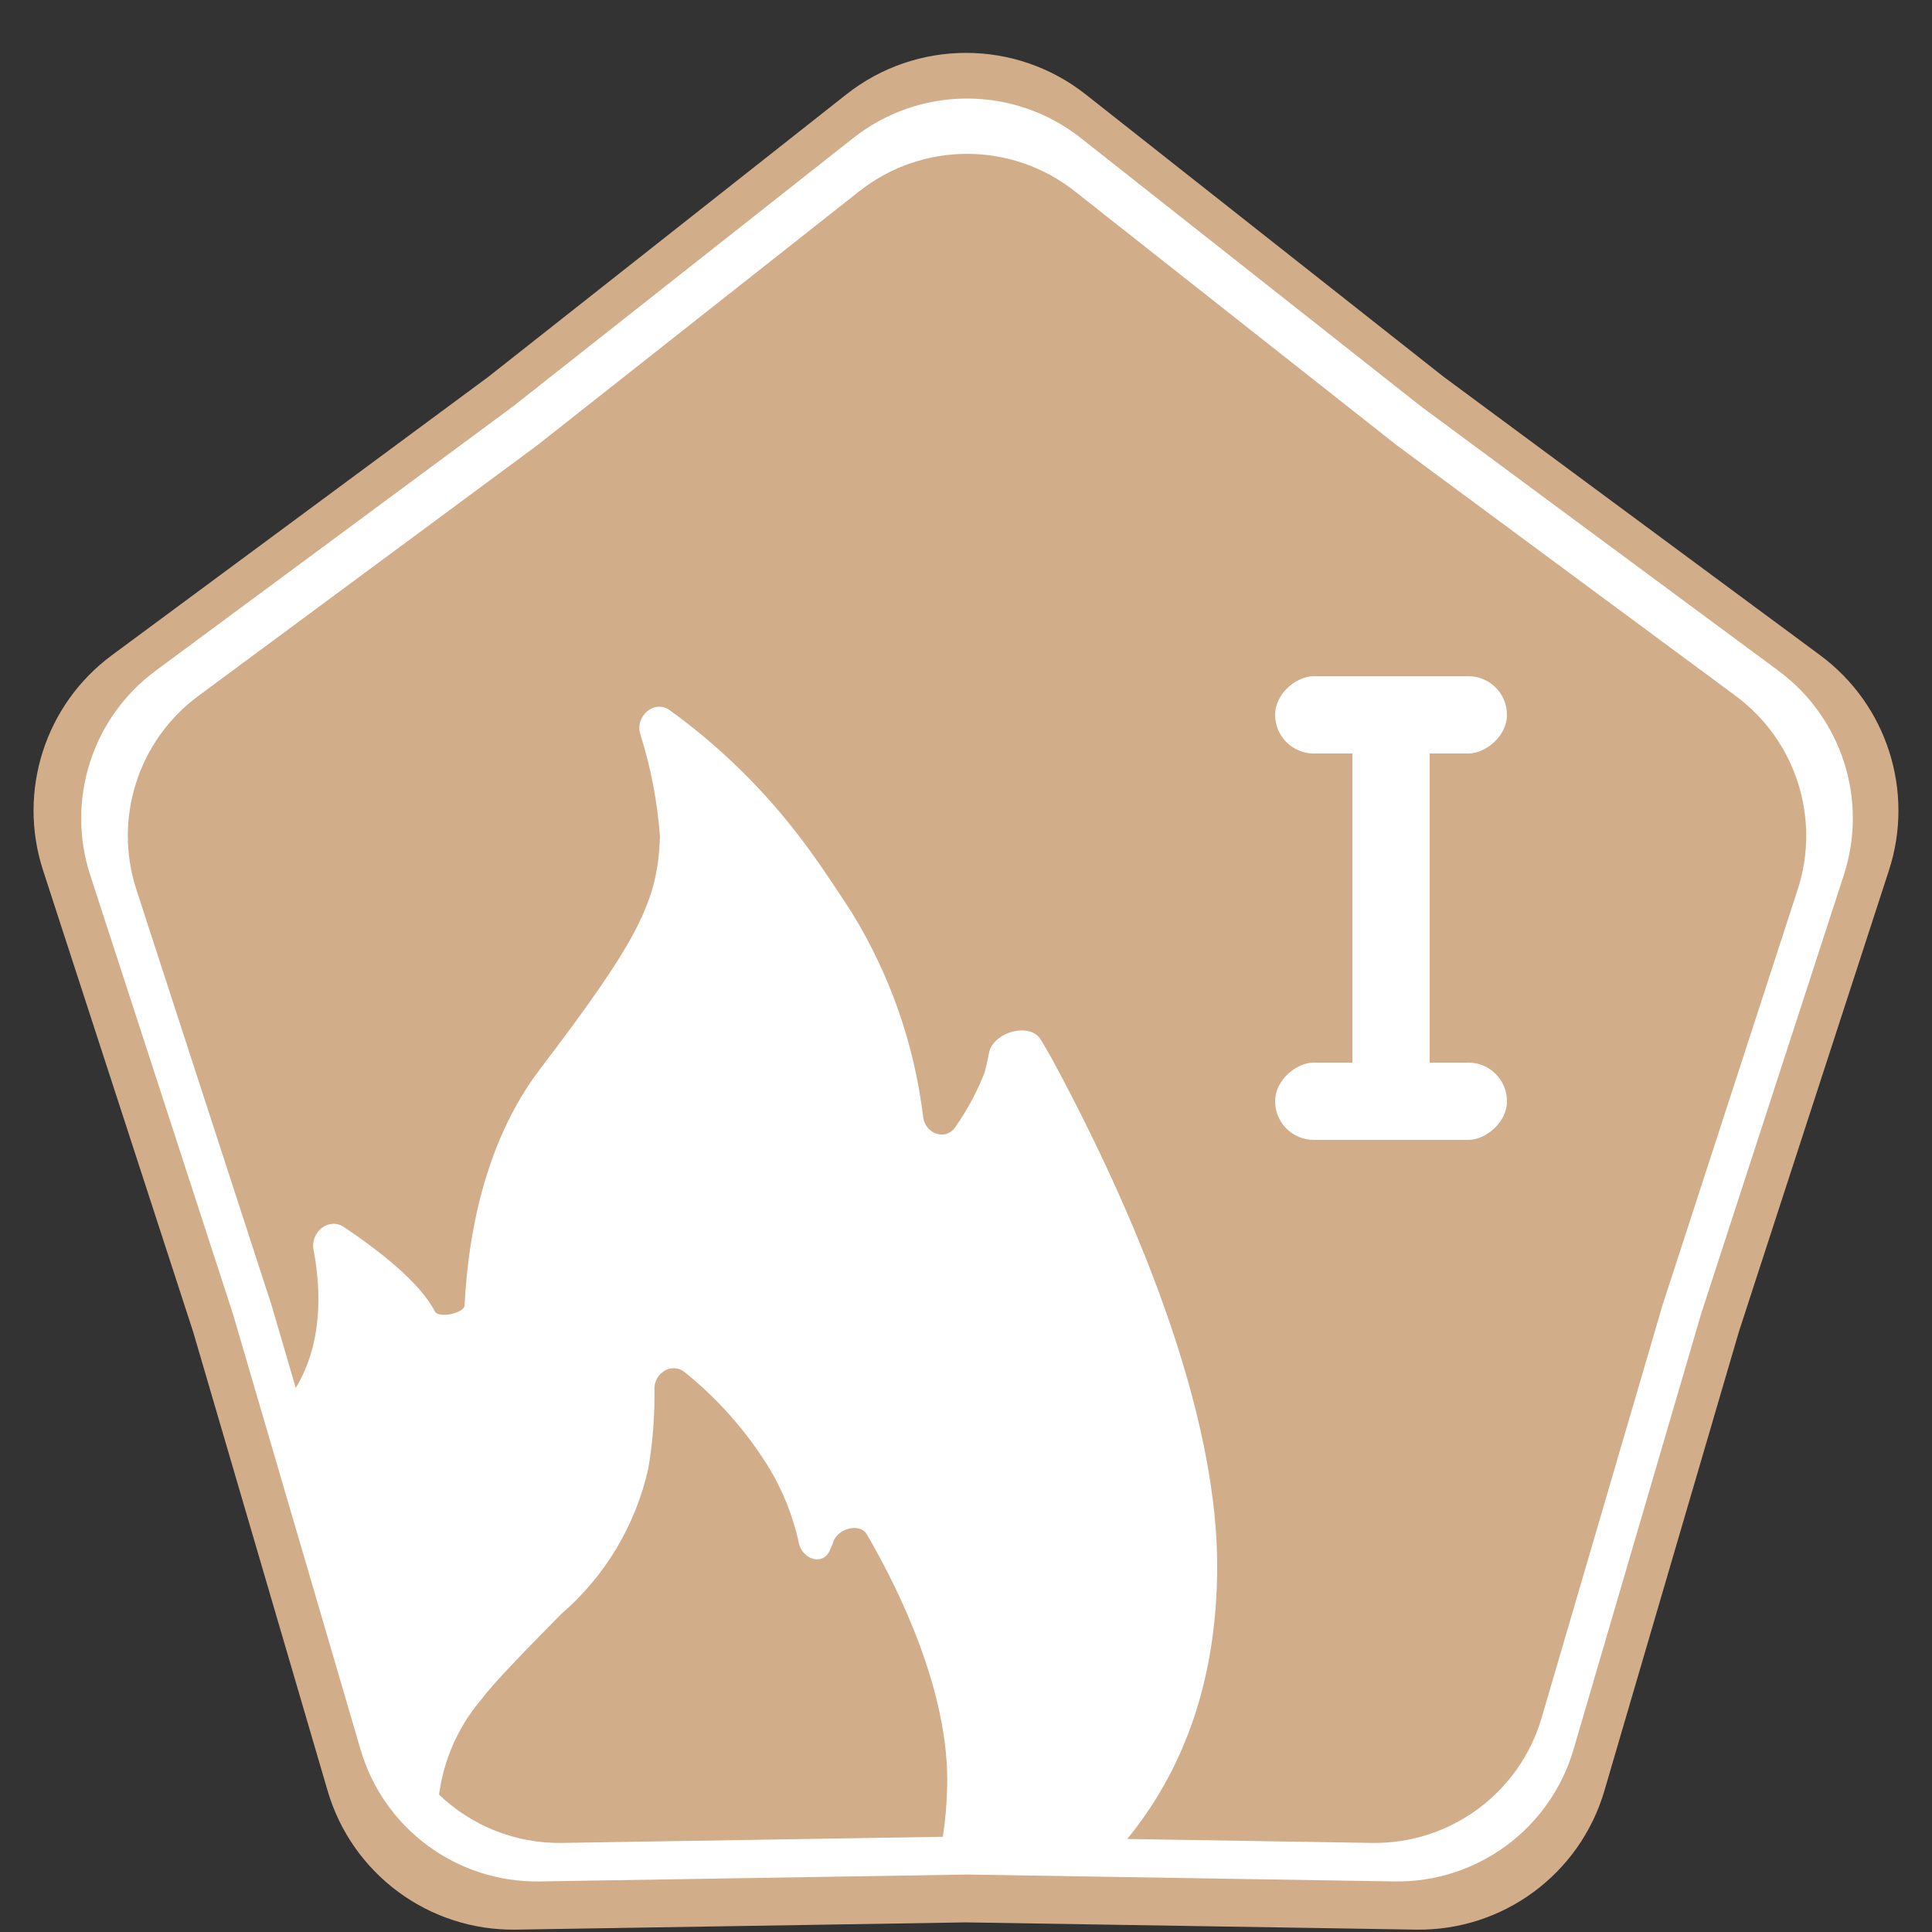 <svg width="100" height="100" viewBox="0 0 100 100" fill="none" xmlns="http://www.w3.org/2000/svg">
<rect x="0" y="0" width="100" height="100" fill="#333333" stroke="none"/>
<path d="M43.807 4.886C47.438 2.021 52.562 2.021 56.194 4.886L74.721 19.502L94.209 33.914C97.668 36.472 99.103 40.955 97.772 45.047L90 68.944L83.043 92.69C81.778 97.008 77.785 99.95 73.285 99.877L50 99.502L26.715 99.877C22.215 99.95 18.222 97.008 16.957 92.69L10 68.944L2.228 45.047C0.897 40.955 2.332 36.472 5.791 33.914L25.279 19.502L43.807 4.886Z" fill="#D2AD8A"/>
<path d="M44.169 7.141C47.619 4.42 52.486 4.42 55.937 7.141L73.538 21.026L92.051 34.718C95.337 37.148 96.7 41.407 95.436 45.294L88.053 67.997L81.444 90.555C80.242 94.658 76.448 97.452 72.174 97.383L50.053 97.026L27.932 97.383C23.657 97.452 19.863 94.658 18.662 90.555L12.053 67.997L4.669 45.294C3.405 41.407 4.769 37.148 8.055 34.718L26.567 21.026L44.169 7.141Z" fill="white"/>
<path fill-rule="evenodd" clip-rule="evenodd" d="M55.627 9.897C52.358 7.319 47.748 7.319 44.479 9.897L27.804 23.051L10.265 36.022C7.152 38.325 5.86 42.36 7.058 46.042L14.053 67.55L15.309 71.839C16.735 69.479 16.61 66.681 16.228 64.686C16.054 63.774 17.021 62.991 17.793 63.507C19.527 64.665 21.729 66.354 22.508 67.881C22.71 68.252 24.027 67.98 24.048 67.558C24.218 64.089 25.033 59.174 27.946 55.345C32.989 48.715 34.057 46.682 34.159 43.294C34.027 41.495 33.685 39.722 33.144 38.011C32.847 37.072 33.872 36.186 34.669 36.763C37.123 38.537 39.319 40.656 41.19 43.058C42.236 44.397 43.196 45.868 43.761 46.735C43.891 46.934 44 47.101 44.084 47.227C46.071 50.451 47.329 54.065 47.782 57.814C47.887 58.681 48.935 59.065 49.438 58.351C50.062 57.467 50.577 56.508 50.969 55.492C51.055 55.163 51.129 54.831 51.192 54.498C51.396 53.42 53.323 52.877 53.878 53.823L54.39 54.696C57.855 61.09 63 72.095 63 81.052C63 87.342 61.036 91.897 58.345 95.185L71.01 95.389C75.059 95.455 78.653 92.808 79.792 88.921L86.053 67.55L93.048 46.042C94.245 42.36 92.954 38.325 89.841 36.022L72.302 23.051L55.627 9.897ZM48.801 95.072C48.926 94.275 49.005 93.406 49.027 92.46C49.136 87.651 46.623 82.447 44.88 79.436C44.493 78.767 43.297 79.133 43.105 79.88C43.055 80.01 43 80.139 42.942 80.265C42.575 81.061 41.529 80.715 41.345 79.857C41.04 78.432 40.488 77.066 39.711 75.823C38.559 73.991 37.114 72.37 35.44 71.023C34.785 70.497 33.86 71.05 33.873 71.89C33.895 73.27 33.788 74.651 33.554 76.015C32.898 78.948 31.318 81.589 29.049 83.541C28.941 83.651 28.807 83.787 28.654 83.943C27.573 85.04 25.525 87.12 24.916 87.961C24.029 89.003 23.376 90.226 23.002 91.547C22.877 91.988 22.785 92.437 22.725 92.89C24.395 94.489 26.663 95.429 29.096 95.389L48.801 95.072Z" fill="#D2AD8A"/>
<rect x="78" y="35" width="4" height="12" rx="2" transform="rotate(90 78 35)" fill="white"/>
<rect x="78" y="55" width="4" height="12" rx="2" transform="rotate(90 78 55)" fill="white"/>
<rect x="70" y="35" width="4" height="24" rx="2" fill="white"/>
</svg>
